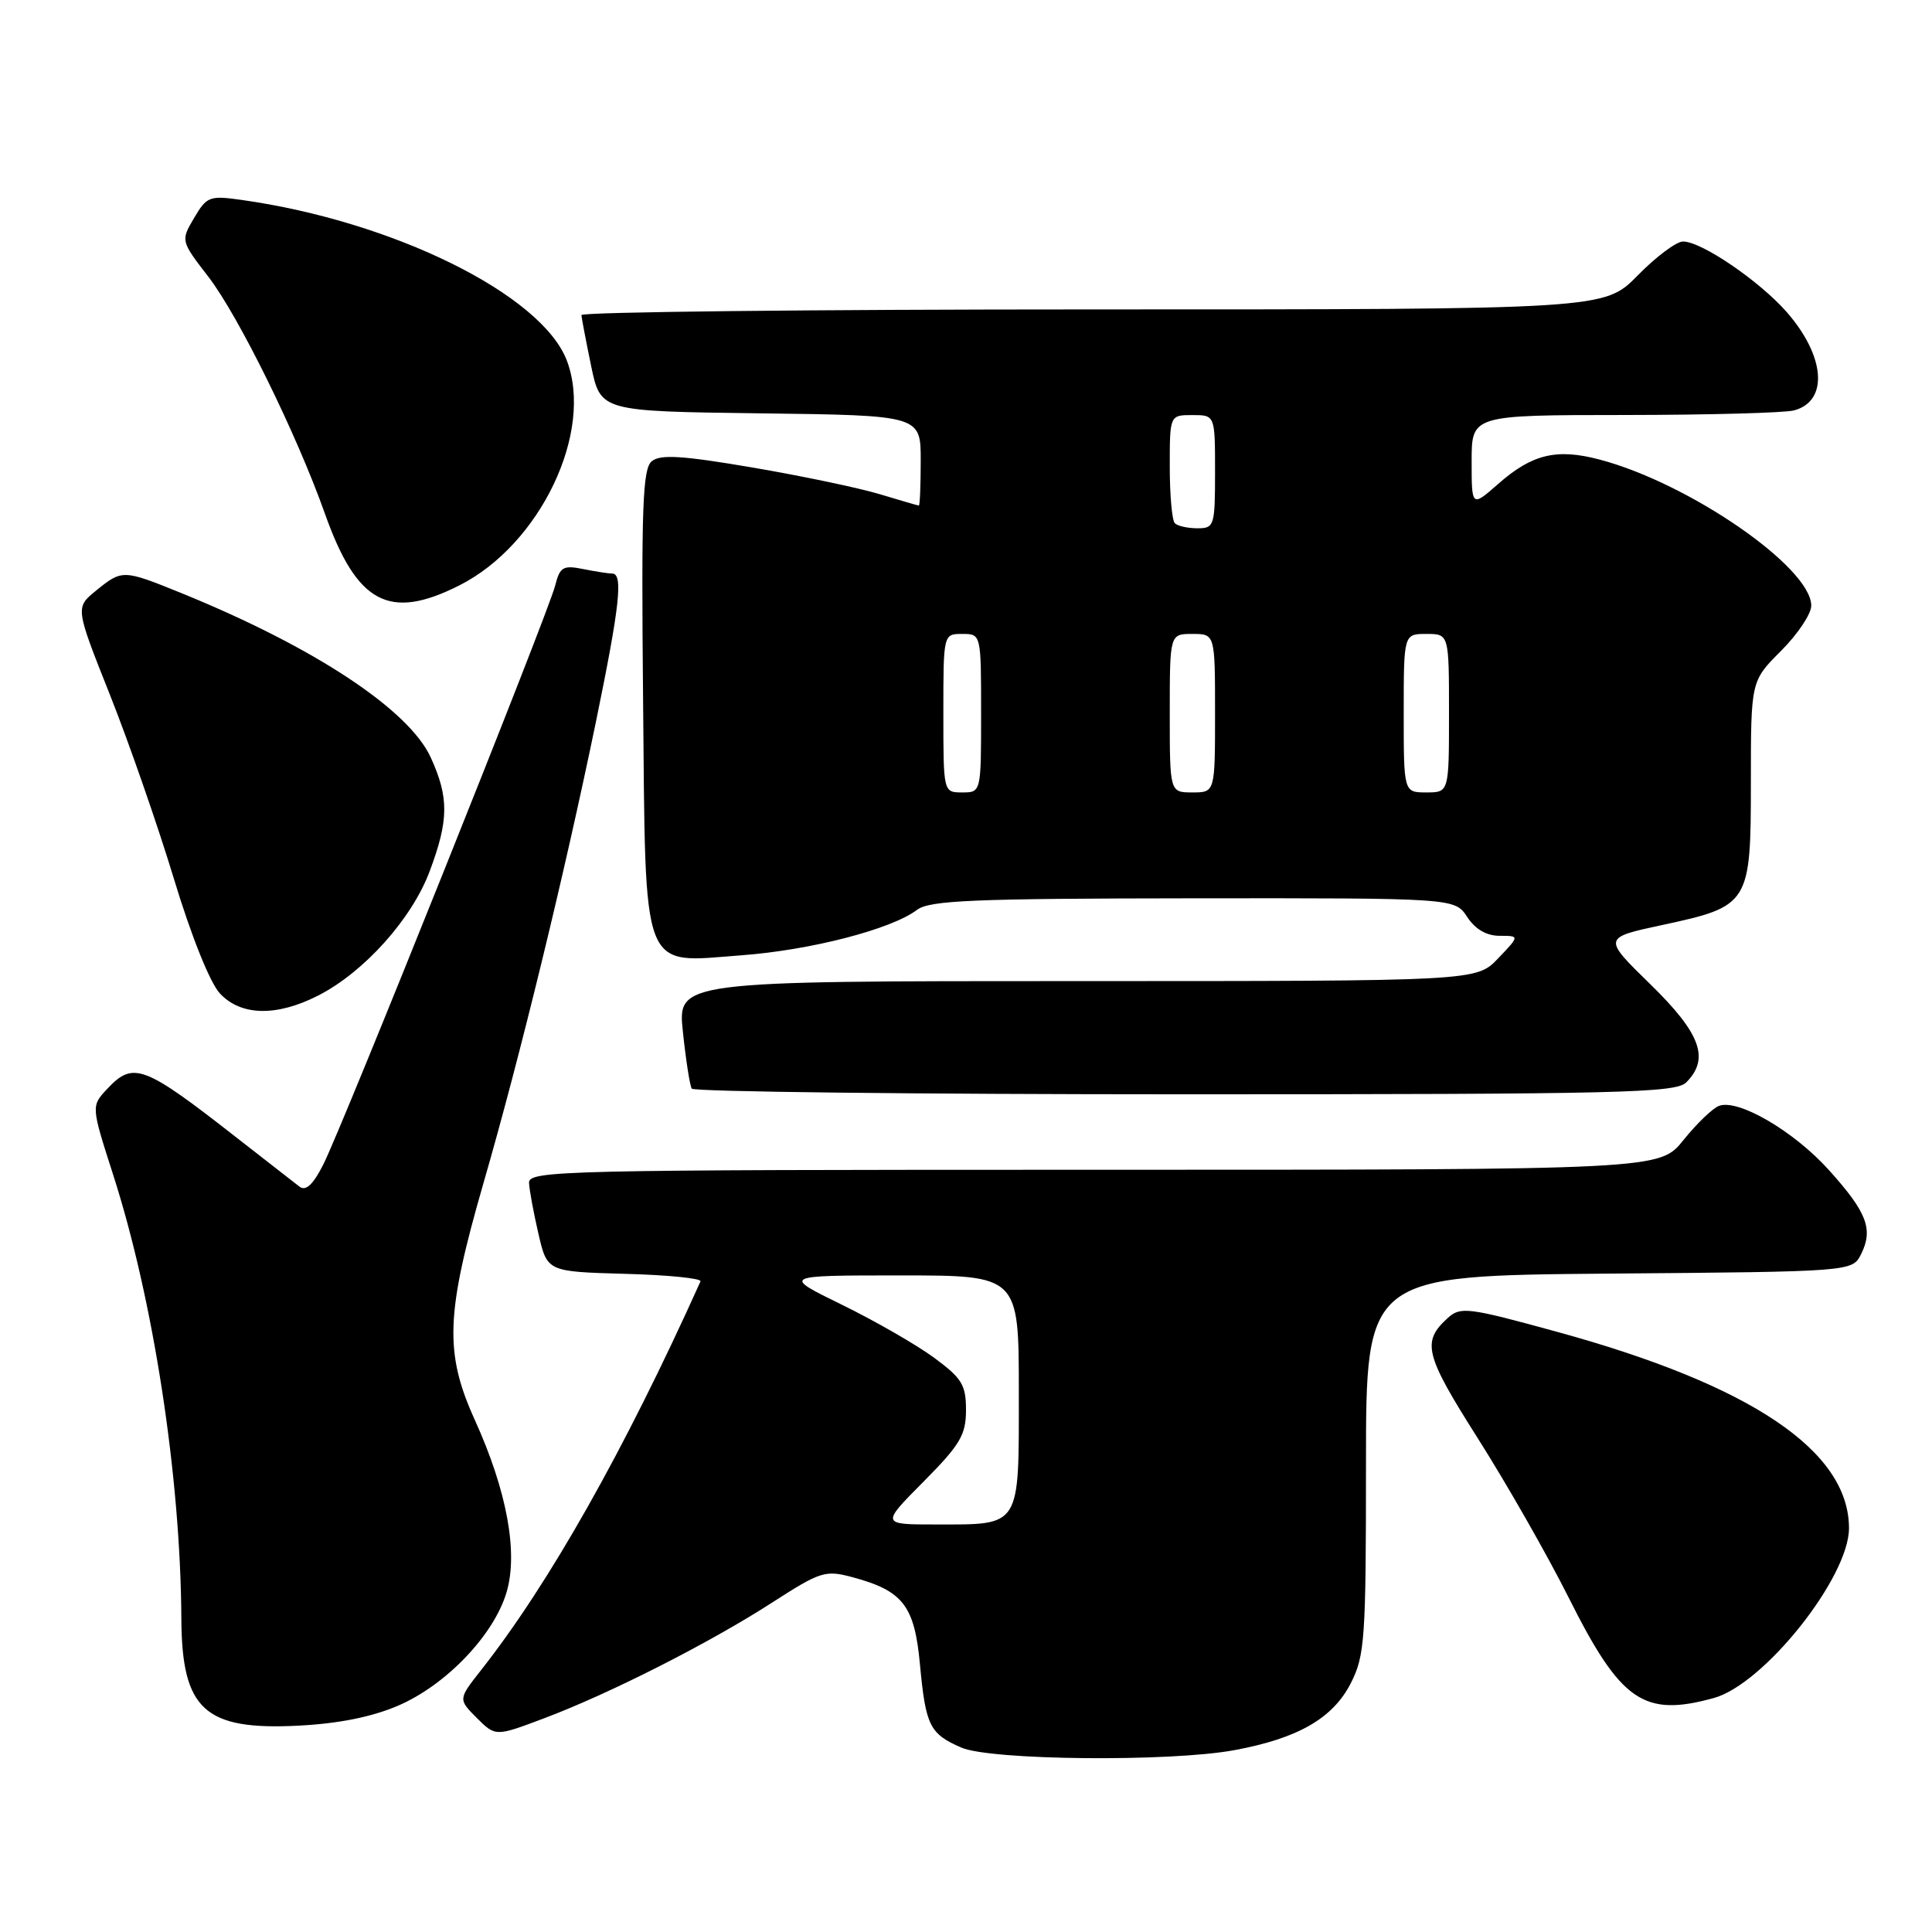 <?xml version="1.0" encoding="UTF-8" standalone="no"?>
<!DOCTYPE svg PUBLIC "-//W3C//DTD SVG 1.1//EN" "http://www.w3.org/Graphics/SVG/1.1/DTD/svg11.dtd" >
<svg xmlns="http://www.w3.org/2000/svg" xmlns:xlink="http://www.w3.org/1999/xlink" version="1.1" viewBox="0 0 256 256">
 <g >
 <path fill="currentColor"
d=" M 163.53 231.91 C 171.99 230.35 176.61 227.69 178.99 223.03 C 180.85 219.38 181.00 217.16 181.00 194.05 C 181.00 169.03 181.00 169.03 213.22 168.76 C 245.44 168.50 245.44 168.50 246.61 166.17 C 248.24 162.88 247.39 160.65 242.35 155.05 C 237.70 149.88 230.30 145.56 227.76 146.54 C 226.92 146.86 224.81 148.90 223.07 151.06 C 219.91 155.00 219.91 155.00 144.95 155.00 C 74.20 155.00 70.01 155.10 70.10 156.75 C 70.15 157.71 70.71 160.75 71.35 163.50 C 72.51 168.50 72.51 168.50 82.83 168.79 C 88.50 168.94 93.00 169.39 92.82 169.79 C 82.74 192.18 72.75 209.87 63.72 221.33 C 60.71 225.16 60.71 225.16 63.18 227.64 C 65.66 230.11 65.66 230.11 72.08 227.69 C 80.78 224.42 94.05 217.68 102.31 212.35 C 108.74 208.21 109.35 208.02 112.97 208.99 C 119.66 210.79 121.18 212.76 121.90 220.56 C 122.66 228.68 123.19 229.74 127.37 231.56 C 131.27 233.26 155.01 233.48 163.53 231.91 Z  M 52.75 226.01 C 59.09 223.29 65.42 216.68 67.11 211.02 C 68.69 205.76 67.18 197.56 62.92 188.16 C 58.87 179.23 59.06 174.11 64.05 156.81 C 68.90 140.05 74.76 116.00 78.95 95.71 C 82.12 80.31 82.60 76.00 81.12 76.00 C 80.64 76.00 78.90 75.73 77.26 75.40 C 74.61 74.87 74.19 75.12 73.56 77.60 C 72.66 81.20 45.38 149.29 42.83 154.32 C 41.48 156.98 40.52 157.87 39.69 157.24 C 39.04 156.74 35.35 153.87 31.50 150.86 C 19.03 141.10 17.68 140.59 14.21 144.28 C 12.07 146.56 12.07 146.56 14.98 155.62 C 20.33 172.25 23.93 195.65 24.03 214.50 C 24.10 226.54 27.11 229.29 39.52 228.66 C 44.86 228.39 49.29 227.50 52.75 226.01 Z  M 227.11 224.99 C 233.76 223.14 245.00 209.01 245.00 202.50 C 245.00 192.24 232.01 183.51 206.23 176.45 C 194.54 173.24 193.53 173.11 191.85 174.63 C 188.35 177.80 188.77 179.47 195.84 190.62 C 199.64 196.61 205.03 206.06 207.83 211.64 C 214.76 225.48 217.79 227.57 227.11 224.99 Z  M 223.43 143.43 C 226.58 140.28 225.36 136.94 218.68 130.42 C 212.37 124.26 212.37 124.26 220.25 122.57 C 231.83 120.08 232.00 119.80 232.00 103.62 C 232.00 90.24 232.00 90.24 236.00 86.24 C 238.20 84.04 240.00 81.35 240.00 80.26 C 240.00 75.18 223.83 64.02 211.94 60.89 C 206.26 59.39 203.01 60.17 198.52 64.12 C 195.00 67.21 195.00 67.21 195.00 61.10 C 195.00 55.00 195.00 55.00 215.25 54.99 C 226.39 54.98 236.50 54.71 237.72 54.38 C 242.32 53.15 241.87 47.20 236.74 41.34 C 233.12 37.22 225.46 32.00 223.01 32.00 C 222.13 32.00 219.43 34.02 217.00 36.50 C 212.58 41.00 212.58 41.00 144.79 41.00 C 107.51 41.00 77.02 41.34 77.04 41.75 C 77.07 42.16 77.65 45.20 78.33 48.50 C 79.58 54.50 79.58 54.50 100.79 54.77 C 122.00 55.04 122.00 55.04 122.00 61.02 C 122.00 64.31 121.89 67.00 121.75 66.99 C 121.61 66.98 119.28 66.30 116.56 65.48 C 113.85 64.66 106.27 63.07 99.72 61.95 C 90.39 60.36 87.49 60.18 86.36 61.12 C 85.15 62.12 84.97 67.18 85.21 92.55 C 85.56 129.54 84.81 127.59 98.26 126.58 C 107.42 125.90 118.12 123.13 121.51 120.56 C 123.19 119.30 128.92 119.06 158.13 119.03 C 192.77 119.00 192.77 119.00 194.41 121.50 C 195.48 123.13 196.97 124.00 198.71 124.00 C 201.37 124.00 201.37 124.00 198.50 127.00 C 195.63 130.00 195.63 130.00 142.70 130.00 C 89.77 130.00 89.77 130.00 90.49 136.75 C 90.88 140.46 91.41 143.84 91.66 144.25 C 91.91 144.66 121.31 145.00 156.99 145.00 C 214.63 145.00 222.03 144.82 223.43 143.43 Z  M 42.15 131.92 C 48.24 128.82 54.58 121.75 56.94 115.43 C 59.47 108.67 59.50 105.69 57.08 100.38 C 54.20 94.04 41.62 85.74 24.06 78.60 C 16.30 75.45 16.19 75.45 12.74 78.25 C 9.97 80.50 9.97 80.50 14.54 92.00 C 17.06 98.33 20.88 109.31 23.03 116.40 C 25.35 124.07 27.84 130.26 29.15 131.65 C 31.94 134.63 36.66 134.72 42.15 131.92 Z  M 60.90 77.55 C 71.59 72.13 78.70 57.24 75.11 47.78 C 71.78 39.03 52.11 29.31 32.00 26.49 C 27.77 25.89 27.40 26.03 25.72 28.88 C 23.94 31.91 23.94 31.91 27.63 36.70 C 31.61 41.88 39.31 57.52 43.03 68.00 C 47.28 79.99 51.56 82.28 60.90 77.55 Z  M 122.37 196.33 C 127.24 191.42 128.00 190.13 128.00 186.83 C 128.00 183.50 127.46 182.62 123.75 179.89 C 121.41 178.17 115.92 175.02 111.55 172.88 C 103.61 169.00 103.61 169.00 119.30 169.00 C 135.00 169.00 135.00 169.00 135.00 184.46 C 135.00 202.57 135.36 202.00 123.94 202.00 C 116.74 202.00 116.74 202.00 122.37 196.33 Z  M 125.00 94.50 C 125.00 84.00 125.00 84.00 127.50 84.00 C 130.00 84.00 130.00 84.00 130.00 94.50 C 130.00 105.00 130.00 105.00 127.50 105.00 C 125.00 105.00 125.00 105.00 125.00 94.50 Z  M 155.00 94.50 C 155.00 84.00 155.00 84.00 158.00 84.00 C 161.00 84.00 161.00 84.00 161.00 94.50 C 161.00 105.00 161.00 105.00 158.00 105.00 C 155.00 105.00 155.00 105.00 155.00 94.50 Z  M 186.00 94.50 C 186.00 84.00 186.00 84.00 189.00 84.00 C 192.00 84.00 192.00 84.00 192.00 94.50 C 192.00 105.00 192.00 105.00 189.00 105.00 C 186.00 105.00 186.00 105.00 186.00 94.50 Z  M 155.67 69.33 C 155.30 68.97 155.00 65.59 155.00 61.83 C 155.00 55.00 155.00 55.00 158.00 55.00 C 161.00 55.00 161.00 55.00 161.00 62.50 C 161.00 69.69 160.90 70.00 158.67 70.00 C 157.38 70.00 156.03 69.70 155.67 69.33 Z "/>
</g>
</svg>